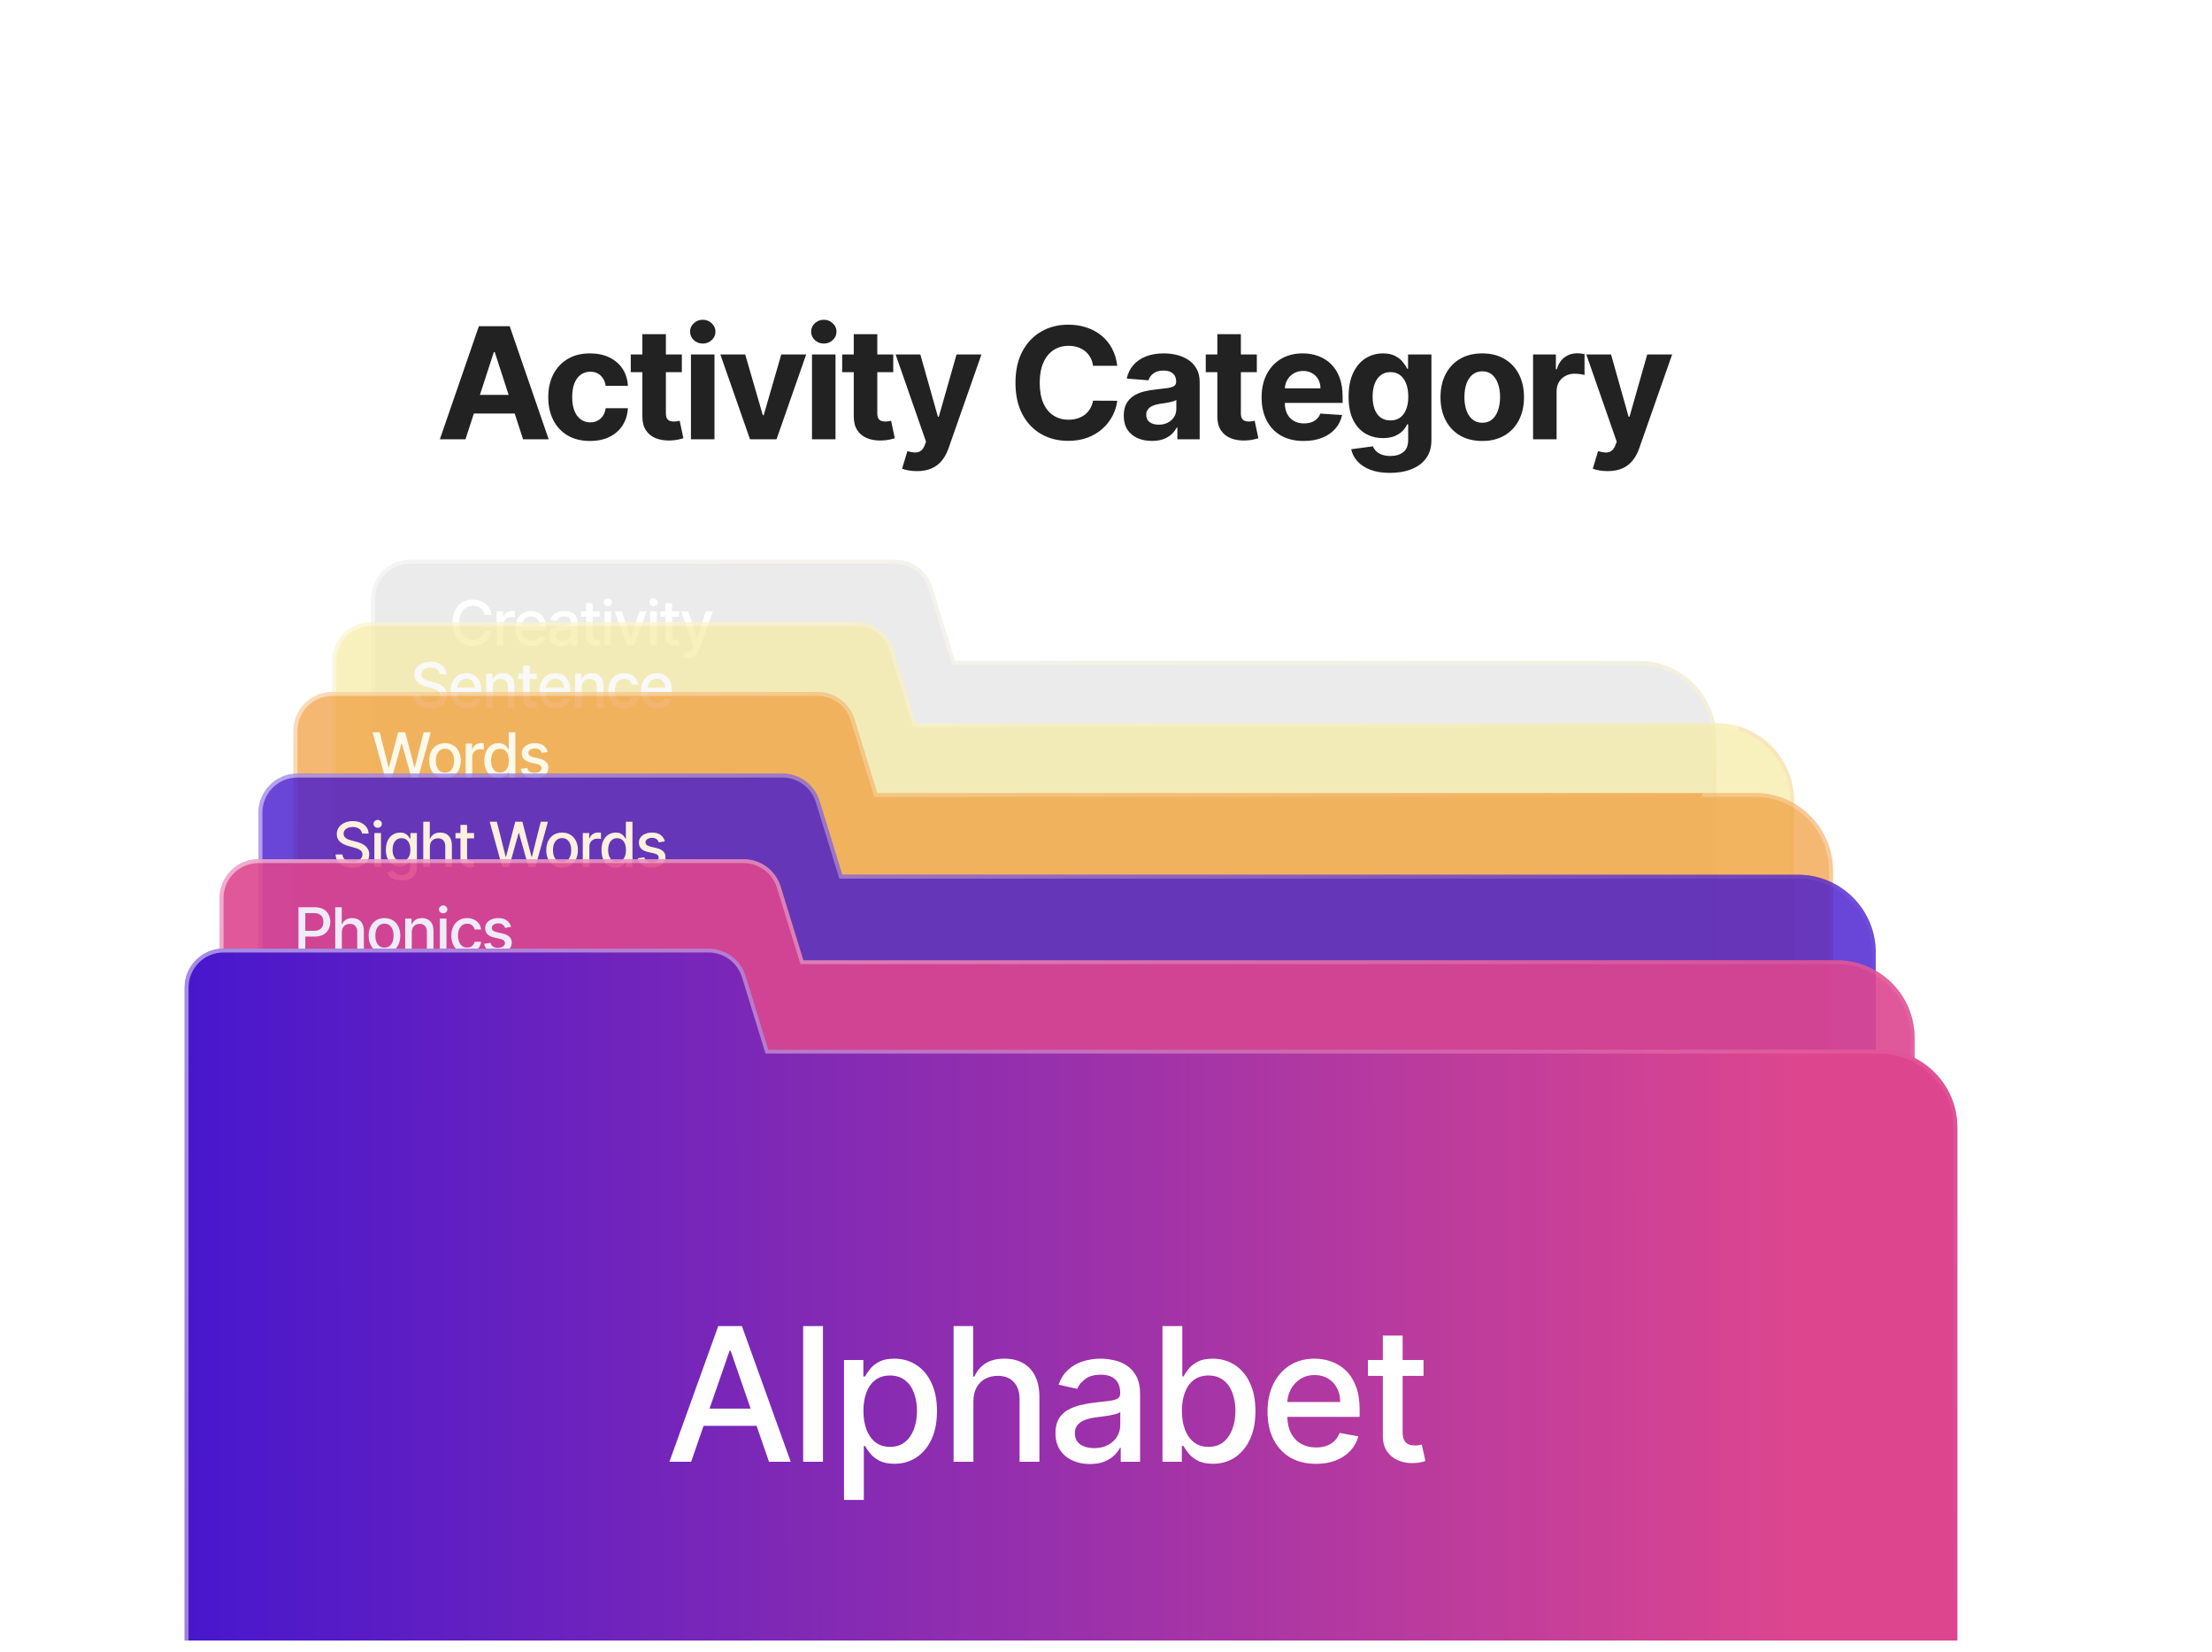 <svg width="569" height="425" viewBox="0 0 569 425" fill="none" xmlns="http://www.w3.org/2000/svg">
<path d="M119.733 113H113.142L123.185 83.909H131.111L141.139 113H134.549L127.262 90.557H127.034L119.733 113ZM119.321 101.565H134.889V106.366H119.321V101.565ZM151.77 113.426C149.535 113.426 147.612 112.953 146.003 112.006C144.402 111.049 143.171 109.723 142.309 108.028C141.457 106.333 141.031 104.383 141.031 102.176C141.031 99.941 141.462 97.981 142.324 96.296C143.195 94.6 144.431 93.279 146.031 92.332C147.631 91.376 149.535 90.898 151.741 90.898C153.645 90.898 155.311 91.243 156.741 91.935C158.171 92.626 159.303 93.597 160.136 94.847C160.969 96.097 161.429 97.564 161.514 99.25H155.804C155.643 98.161 155.217 97.285 154.525 96.622C153.843 95.95 152.949 95.614 151.841 95.614C150.903 95.614 150.084 95.869 149.383 96.381C148.692 96.883 148.152 97.617 147.764 98.582C147.376 99.548 147.182 100.718 147.182 102.091C147.182 103.483 147.371 104.667 147.75 105.642C148.138 106.617 148.682 107.361 149.383 107.872C150.084 108.384 150.903 108.639 151.841 108.639C152.532 108.639 153.152 108.497 153.701 108.213C154.26 107.929 154.719 107.517 155.079 106.977C155.449 106.428 155.69 105.77 155.804 105.003H161.514C161.419 106.67 160.965 108.137 160.15 109.406C159.345 110.666 158.233 111.651 156.812 112.361C155.392 113.071 153.711 113.426 151.77 113.426ZM175.393 91.182V95.727H162.254V91.182H175.393ZM165.237 85.954H171.288V106.295C171.288 106.854 171.373 107.29 171.544 107.602C171.714 107.905 171.951 108.118 172.254 108.241C172.567 108.365 172.926 108.426 173.334 108.426C173.618 108.426 173.902 108.402 174.186 108.355C174.47 108.298 174.688 108.256 174.839 108.227L175.791 112.73C175.488 112.825 175.062 112.934 174.513 113.057C173.963 113.189 173.296 113.27 172.51 113.298C171.051 113.355 169.773 113.161 168.675 112.716C167.586 112.271 166.738 111.58 166.132 110.642C165.526 109.705 165.228 108.521 165.237 107.091V85.954ZM177.735 113V91.182H183.786V113H177.735ZM180.775 88.369C179.875 88.369 179.103 88.071 178.46 87.474C177.825 86.868 177.508 86.144 177.508 85.301C177.508 84.468 177.825 83.753 178.46 83.156C179.103 82.55 179.875 82.247 180.775 82.247C181.674 82.247 182.442 82.55 183.076 83.156C183.72 83.753 184.042 84.468 184.042 85.301C184.042 86.144 183.72 86.868 183.076 87.474C182.442 88.071 181.674 88.369 180.775 88.369ZM207.374 91.182L199.747 113H192.928L185.301 91.182H191.693L196.224 106.793H196.451L200.968 91.182H207.374ZM208.871 113V91.182H214.922V113H208.871ZM211.911 88.369C211.011 88.369 210.239 88.071 209.595 87.474C208.961 86.868 208.644 86.144 208.644 85.301C208.644 84.468 208.961 83.753 209.595 83.156C210.239 82.55 211.011 82.247 211.911 82.247C212.81 82.247 213.577 82.55 214.212 83.156C214.856 83.753 215.178 84.468 215.178 85.301C215.178 86.144 214.856 86.868 214.212 87.474C213.577 88.071 212.81 88.369 211.911 88.369ZM229.775 91.182V95.727H216.635V91.182H229.775ZM219.618 85.954H225.669V106.295C225.669 106.854 225.755 107.29 225.925 107.602C226.096 107.905 226.332 108.118 226.635 108.241C226.948 108.365 227.308 108.426 227.715 108.426C227.999 108.426 228.283 108.402 228.567 108.355C228.851 108.298 229.069 108.256 229.221 108.227L230.172 112.73C229.869 112.825 229.443 112.934 228.894 113.057C228.345 113.189 227.677 113.27 226.891 113.298C225.433 113.355 224.154 113.161 223.056 112.716C221.967 112.271 221.119 111.58 220.513 110.642C219.907 109.705 219.609 108.521 219.618 107.091V85.954ZM235.852 121.182C235.085 121.182 234.365 121.12 233.693 120.997C233.03 120.884 232.481 120.737 232.045 120.557L233.409 116.04C234.119 116.258 234.758 116.376 235.327 116.395C235.904 116.414 236.401 116.281 236.818 115.997C237.244 115.713 237.59 115.23 237.855 114.548L238.21 113.625L230.383 91.182H236.747L241.264 107.205H241.491L246.051 91.182H252.457L243.977 115.358C243.57 116.532 243.016 117.555 242.315 118.426C241.624 119.307 240.748 119.984 239.687 120.457C238.627 120.94 237.348 121.182 235.852 121.182ZM287.393 94.094H281.171C281.058 93.289 280.826 92.574 280.475 91.949C280.125 91.314 279.675 90.775 279.126 90.329C278.577 89.885 277.942 89.544 277.222 89.307C276.512 89.07 275.74 88.952 274.907 88.952C273.401 88.952 272.09 89.326 270.972 90.074C269.855 90.812 268.989 91.892 268.373 93.312C267.757 94.724 267.45 96.438 267.45 98.454C267.45 100.528 267.757 102.271 268.373 103.682C268.998 105.093 269.869 106.158 270.987 106.878C272.104 107.598 273.397 107.957 274.864 107.957C275.688 107.957 276.451 107.848 277.151 107.631C277.862 107.413 278.491 107.096 279.041 106.679C279.59 106.253 280.044 105.737 280.404 105.131C280.774 104.525 281.029 103.833 281.171 103.057L287.393 103.085C287.232 104.42 286.829 105.708 286.186 106.949C285.551 108.18 284.694 109.283 283.614 110.259C282.544 111.224 281.266 111.991 279.779 112.56C278.302 113.118 276.631 113.398 274.765 113.398C272.17 113.398 269.85 112.811 267.805 111.636C265.769 110.462 264.159 108.762 262.975 106.537C261.801 104.312 261.214 101.617 261.214 98.454C261.214 95.282 261.811 92.583 263.004 90.358C264.197 88.133 265.816 86.438 267.862 85.273C269.907 84.099 272.208 83.511 274.765 83.511C276.451 83.511 278.013 83.748 279.453 84.222C280.901 84.695 282.185 85.386 283.302 86.296C284.419 87.195 285.329 88.298 286.029 89.605C286.739 90.912 287.194 92.408 287.393 94.094ZM296.311 113.412C294.919 113.412 293.679 113.17 292.59 112.688C291.501 112.195 290.639 111.471 290.005 110.514C289.38 109.548 289.067 108.346 289.067 106.906C289.067 105.694 289.29 104.676 289.735 103.852C290.18 103.028 290.786 102.366 291.553 101.864C292.32 101.362 293.191 100.983 294.166 100.727C295.151 100.472 296.184 100.292 297.263 100.188C298.532 100.055 299.555 99.932 300.331 99.818C301.108 99.695 301.671 99.515 302.022 99.278C302.372 99.042 302.547 98.691 302.547 98.227V98.142C302.547 97.242 302.263 96.546 301.695 96.054C301.136 95.562 300.341 95.315 299.309 95.315C298.22 95.315 297.353 95.557 296.709 96.04C296.065 96.513 295.639 97.11 295.431 97.829L289.834 97.375C290.118 96.049 290.677 94.903 291.51 93.938C292.344 92.962 293.418 92.214 294.735 91.693C296.06 91.163 297.595 90.898 299.337 90.898C300.549 90.898 301.709 91.04 302.817 91.324C303.934 91.608 304.924 92.048 305.786 92.645C306.657 93.242 307.344 94.008 307.845 94.946C308.347 95.874 308.598 96.987 308.598 98.284V113H302.86V109.974H302.689C302.339 110.656 301.87 111.258 301.283 111.778C300.696 112.29 299.99 112.692 299.166 112.986C298.343 113.27 297.391 113.412 296.311 113.412ZM298.044 109.236C298.934 109.236 299.72 109.061 300.402 108.71C301.084 108.35 301.619 107.867 302.007 107.261C302.396 106.655 302.59 105.969 302.59 105.202V102.886C302.4 103.009 302.14 103.123 301.809 103.227C301.487 103.322 301.122 103.412 300.715 103.497C300.308 103.573 299.9 103.644 299.493 103.71C299.086 103.767 298.717 103.819 298.385 103.866C297.675 103.971 297.055 104.136 296.524 104.364C295.994 104.591 295.582 104.899 295.289 105.287C294.995 105.666 294.848 106.139 294.848 106.707C294.848 107.531 295.147 108.161 295.743 108.597C296.349 109.023 297.116 109.236 298.044 109.236ZM323.298 91.182V95.727H310.159V91.182H323.298ZM313.142 85.954H319.193V106.295C319.193 106.854 319.278 107.29 319.449 107.602C319.619 107.905 319.856 108.118 320.159 108.241C320.471 108.365 320.831 108.426 321.238 108.426C321.522 108.426 321.807 108.402 322.091 108.355C322.375 108.298 322.593 108.256 322.744 108.227L323.696 112.73C323.393 112.825 322.967 112.934 322.417 113.057C321.868 113.189 321.2 113.27 320.414 113.298C318.956 113.355 317.678 113.161 316.579 112.716C315.49 112.271 314.643 111.58 314.037 110.642C313.431 109.705 313.132 108.521 313.142 107.091V85.954ZM335.349 113.426C333.104 113.426 331.172 112.972 329.553 112.062C327.943 111.144 326.703 109.847 325.832 108.17C324.96 106.485 324.525 104.491 324.525 102.19C324.525 99.946 324.96 97.976 325.832 96.281C326.703 94.586 327.929 93.265 329.511 92.318C331.101 91.371 332.967 90.898 335.107 90.898C336.547 90.898 337.886 91.13 339.127 91.594C340.377 92.048 341.466 92.735 342.394 93.653C343.332 94.572 344.061 95.727 344.582 97.119C345.102 98.502 345.363 100.121 345.363 101.977V103.639H326.939V99.889H339.667C339.667 99.018 339.477 98.246 339.099 97.574C338.72 96.901 338.194 96.376 337.522 95.997C336.859 95.609 336.087 95.415 335.207 95.415C334.288 95.415 333.474 95.628 332.763 96.054C332.063 96.471 331.513 97.034 331.116 97.744C330.718 98.445 330.514 99.226 330.505 100.088V103.653C330.505 104.733 330.704 105.666 331.101 106.452C331.509 107.238 332.082 107.844 332.82 108.27C333.559 108.696 334.435 108.909 335.448 108.909C336.12 108.909 336.736 108.814 337.295 108.625C337.853 108.436 338.332 108.152 338.729 107.773C339.127 107.394 339.43 106.93 339.638 106.381L345.235 106.75C344.951 108.095 344.368 109.269 343.488 110.273C342.617 111.267 341.49 112.044 340.107 112.602C338.734 113.152 337.148 113.426 335.349 113.426ZM357.541 121.636C355.581 121.636 353.9 121.366 352.499 120.827C351.107 120.296 349.999 119.572 349.175 118.653C348.351 117.735 347.816 116.703 347.57 115.557L353.166 114.804C353.337 115.24 353.607 115.647 353.976 116.026C354.345 116.404 354.833 116.707 355.439 116.935C356.054 117.171 356.803 117.29 357.683 117.29C359 117.29 360.084 116.968 360.936 116.324C361.798 115.689 362.229 114.624 362.229 113.128V109.136H361.973C361.708 109.742 361.31 110.315 360.78 110.855C360.25 111.395 359.568 111.835 358.734 112.176C357.901 112.517 356.907 112.688 355.751 112.688C354.113 112.688 352.622 112.309 351.277 111.551C349.942 110.784 348.876 109.615 348.081 108.043C347.295 106.461 346.902 104.463 346.902 102.048C346.902 99.577 347.304 97.512 348.109 95.855C348.914 94.198 349.984 92.957 351.32 92.133C352.664 91.31 354.137 90.898 355.737 90.898C356.959 90.898 357.982 91.106 358.805 91.523C359.629 91.93 360.292 92.441 360.794 93.057C361.305 93.663 361.698 94.26 361.973 94.847H362.2V91.182H368.209V113.213C368.209 115.069 367.754 116.622 366.845 117.872C365.936 119.122 364.677 120.06 363.067 120.685C361.466 121.319 359.625 121.636 357.541 121.636ZM357.669 108.142C358.644 108.142 359.468 107.901 360.141 107.418C360.822 106.925 361.343 106.224 361.703 105.315C362.072 104.397 362.257 103.298 362.257 102.02C362.257 100.741 362.077 99.633 361.717 98.696C361.357 97.749 360.837 97.015 360.155 96.494C359.473 95.974 358.644 95.713 357.669 95.713C356.675 95.713 355.837 95.983 355.155 96.523C354.473 97.053 353.957 97.792 353.607 98.739C353.256 99.686 353.081 100.779 353.081 102.02C353.081 103.279 353.256 104.368 353.607 105.287C353.966 106.196 354.482 106.902 355.155 107.403C355.837 107.896 356.675 108.142 357.669 108.142ZM381.282 113.426C379.076 113.426 377.168 112.957 375.558 112.02C373.957 111.073 372.722 109.757 371.85 108.071C370.979 106.376 370.543 104.411 370.543 102.176C370.543 99.922 370.979 97.953 371.85 96.267C372.722 94.572 373.957 93.256 375.558 92.318C377.168 91.371 379.076 90.898 381.282 90.898C383.489 90.898 385.392 91.371 386.992 92.318C388.602 93.256 389.843 94.572 390.714 96.267C391.585 97.953 392.021 99.922 392.021 102.176C392.021 104.411 391.585 106.376 390.714 108.071C389.843 109.757 388.602 111.073 386.992 112.02C385.392 112.957 383.489 113.426 381.282 113.426ZM381.311 108.739C382.314 108.739 383.152 108.455 383.825 107.886C384.497 107.309 385.004 106.523 385.345 105.528C385.695 104.534 385.87 103.402 385.87 102.134C385.87 100.865 385.695 99.733 385.345 98.739C385.004 97.744 384.497 96.958 383.825 96.381C383.152 95.803 382.314 95.514 381.311 95.514C380.297 95.514 379.445 95.803 378.754 96.381C378.072 96.958 377.556 97.744 377.205 98.739C376.865 99.733 376.694 100.865 376.694 102.134C376.694 103.402 376.865 104.534 377.205 105.528C377.556 106.523 378.072 107.309 378.754 107.886C379.445 108.455 380.297 108.739 381.311 108.739ZM394.355 113V91.182H400.222V94.989H400.449C400.847 93.635 401.514 92.612 402.452 91.921C403.389 91.22 404.469 90.869 405.691 90.869C405.994 90.869 406.32 90.888 406.671 90.926C407.021 90.964 407.329 91.016 407.594 91.082V96.452C407.31 96.367 406.917 96.291 406.415 96.224C405.913 96.158 405.454 96.125 405.037 96.125C404.147 96.125 403.352 96.319 402.651 96.707C401.96 97.086 401.41 97.617 401.003 98.298C400.605 98.98 400.407 99.766 400.407 100.656V113H394.355ZM413.522 121.182C412.755 121.182 412.036 121.12 411.363 120.997C410.7 120.884 410.151 120.737 409.716 120.557L411.079 116.04C411.79 116.258 412.429 116.376 412.997 116.395C413.575 116.414 414.072 116.281 414.488 115.997C414.915 115.713 415.26 115.23 415.525 114.548L415.88 113.625L408.054 91.182H414.417L418.934 107.205H419.162L423.721 91.182H430.128L421.647 115.358C421.24 116.532 420.686 117.555 419.986 118.426C419.294 119.307 418.418 119.984 417.358 120.457C416.297 120.94 415.019 121.182 413.522 121.182Z" fill="#222222"/>
<g opacity="0.7" clip-path="url(#clip0_337_6105)">
<path d="M105.5 144C99.977 144 95.5 148.477 95.5 154V384C95.5 395.046 104.454 404 115.5 404H421.5C432.546 404 441.5 395.046 441.5 384V190C441.5 178.954 432.546 170 421.5 170H245.652L239.818 151.057C238.526 146.862 234.65 144 230.261 144H105.5Z" fill="#E3E3E3"/>
<path d="M245.174 170.147L245.283 170.5H245.652H421.5C432.27 170.5 441 179.23 441 190V384C441 394.77 432.27 403.5 421.5 403.5H115.5C104.73 403.5 96 394.77 96 384V154C96 148.753 100.253 144.5 105.5 144.5H230.261C234.431 144.5 238.113 147.219 239.34 151.204L245.174 170.147Z" stroke="url(#paint0_linear_337_6105)" stroke-opacity="0.5"/>
<path d="M126.443 158.148H124.67C124.602 157.769 124.475 157.436 124.29 157.148C124.104 156.86 123.877 156.616 123.608 156.415C123.339 156.214 123.038 156.062 122.705 155.96C122.375 155.858 122.025 155.807 121.653 155.807C120.983 155.807 120.383 155.975 119.852 156.312C119.326 156.65 118.909 157.144 118.602 157.795C118.299 158.447 118.148 159.242 118.148 160.182C118.148 161.129 118.299 161.928 118.602 162.58C118.909 163.231 119.328 163.723 119.858 164.057C120.388 164.39 120.985 164.557 121.648 164.557C122.015 164.557 122.364 164.508 122.693 164.409C123.027 164.307 123.328 164.157 123.597 163.96C123.866 163.763 124.093 163.523 124.278 163.239C124.468 162.951 124.598 162.621 124.67 162.25L126.443 162.256C126.348 162.828 126.165 163.354 125.892 163.835C125.623 164.312 125.277 164.725 124.852 165.074C124.432 165.419 123.951 165.686 123.409 165.875C122.867 166.064 122.277 166.159 121.636 166.159C120.629 166.159 119.731 165.92 118.943 165.443C118.155 164.962 117.534 164.275 117.08 163.381C116.629 162.487 116.403 161.42 116.403 160.182C116.403 158.939 116.631 157.873 117.085 156.983C117.54 156.089 118.161 155.403 118.949 154.926C119.737 154.445 120.633 154.205 121.636 154.205C122.254 154.205 122.83 154.294 123.364 154.472C123.902 154.646 124.384 154.903 124.812 155.244C125.241 155.581 125.595 155.994 125.875 156.483C126.155 156.968 126.345 157.523 126.443 158.148ZM127.768 166V157.273H129.41V158.659H129.501C129.66 158.189 129.94 157.82 130.342 157.551C130.747 157.278 131.205 157.142 131.717 157.142C131.823 157.142 131.948 157.146 132.092 157.153C132.239 157.161 132.355 157.17 132.438 157.182V158.807C132.37 158.788 132.249 158.767 132.074 158.744C131.9 158.718 131.726 158.705 131.552 158.705C131.15 158.705 130.792 158.79 130.478 158.96C130.167 159.127 129.921 159.36 129.739 159.659C129.557 159.955 129.467 160.292 129.467 160.67V166H127.768ZM136.717 166.176C135.857 166.176 135.117 165.992 134.496 165.625C133.878 165.254 133.401 164.733 133.064 164.062C132.73 163.388 132.564 162.598 132.564 161.693C132.564 160.799 132.73 160.011 133.064 159.33C133.401 158.648 133.871 158.116 134.473 157.733C135.079 157.35 135.787 157.159 136.598 157.159C137.09 157.159 137.568 157.241 138.03 157.403C138.492 157.566 138.907 157.822 139.274 158.17C139.641 158.519 139.931 158.972 140.143 159.528C140.355 160.081 140.461 160.754 140.461 161.545V162.148H133.524V160.875H138.797C138.797 160.428 138.706 160.032 138.524 159.688C138.342 159.339 138.086 159.064 137.757 158.864C137.431 158.663 137.049 158.562 136.609 158.562C136.132 158.562 135.715 158.68 135.359 158.915C135.007 159.146 134.734 159.449 134.541 159.824C134.352 160.195 134.257 160.598 134.257 161.034V162.028C134.257 162.612 134.359 163.108 134.564 163.517C134.772 163.926 135.062 164.239 135.433 164.455C135.804 164.667 136.238 164.773 136.734 164.773C137.056 164.773 137.35 164.727 137.615 164.636C137.88 164.542 138.109 164.402 138.302 164.216C138.496 164.03 138.643 163.801 138.746 163.528L140.354 163.818C140.225 164.292 139.994 164.706 139.66 165.062C139.331 165.415 138.916 165.689 138.416 165.886C137.92 166.08 137.354 166.176 136.717 166.176ZM144.246 166.193C143.693 166.193 143.193 166.091 142.746 165.886C142.299 165.678 141.945 165.377 141.684 164.983C141.426 164.589 141.297 164.106 141.297 163.534C141.297 163.042 141.392 162.636 141.581 162.318C141.771 162 142.026 161.748 142.348 161.562C142.67 161.377 143.03 161.237 143.428 161.142C143.826 161.047 144.231 160.975 144.644 160.926C145.167 160.866 145.591 160.816 145.917 160.778C146.242 160.737 146.479 160.67 146.627 160.58C146.775 160.489 146.848 160.341 146.848 160.136V160.097C146.848 159.6 146.708 159.216 146.428 158.943C146.151 158.67 145.739 158.534 145.189 158.534C144.617 158.534 144.167 158.661 143.837 158.915C143.511 159.165 143.286 159.443 143.161 159.75L141.564 159.386C141.754 158.856 142.03 158.428 142.394 158.102C142.761 157.773 143.184 157.534 143.661 157.386C144.138 157.235 144.64 157.159 145.167 157.159C145.515 157.159 145.884 157.201 146.275 157.284C146.669 157.364 147.036 157.511 147.377 157.727C147.722 157.943 148.004 158.252 148.223 158.653C148.443 159.051 148.553 159.568 148.553 160.205V166H146.894V164.807H146.826C146.716 165.027 146.551 165.242 146.331 165.455C146.112 165.667 145.83 165.843 145.485 165.983C145.14 166.123 144.727 166.193 144.246 166.193ZM144.616 164.83C145.085 164.83 145.487 164.737 145.82 164.551C146.157 164.366 146.413 164.123 146.587 163.824C146.765 163.521 146.854 163.197 146.854 162.852V161.727C146.794 161.788 146.676 161.845 146.502 161.898C146.331 161.947 146.136 161.991 145.917 162.028C145.697 162.062 145.483 162.095 145.275 162.125C145.066 162.152 144.892 162.174 144.752 162.193C144.422 162.235 144.121 162.305 143.848 162.403C143.58 162.502 143.364 162.644 143.201 162.83C143.042 163.011 142.962 163.254 142.962 163.557C142.962 163.977 143.117 164.295 143.428 164.511C143.739 164.723 144.134 164.83 144.616 164.83ZM154.25 157.273V158.636H149.483V157.273H154.25ZM150.761 155.182H152.46V163.438C152.46 163.767 152.509 164.015 152.608 164.182C152.706 164.345 152.833 164.456 152.988 164.517C153.147 164.574 153.32 164.602 153.505 164.602C153.642 164.602 153.761 164.593 153.863 164.574C153.966 164.555 154.045 164.54 154.102 164.528L154.409 165.932C154.31 165.97 154.17 166.008 153.988 166.045C153.806 166.087 153.579 166.11 153.306 166.114C152.86 166.121 152.443 166.042 152.056 165.875C151.67 165.708 151.358 165.451 151.119 165.102C150.88 164.754 150.761 164.316 150.761 163.79V155.182ZM155.489 166V157.273H157.188V166H155.489ZM156.347 155.926C156.051 155.926 155.798 155.828 155.586 155.631C155.377 155.43 155.273 155.191 155.273 154.915C155.273 154.634 155.377 154.396 155.586 154.199C155.798 153.998 156.051 153.898 156.347 153.898C156.642 153.898 156.894 153.998 157.103 154.199C157.315 154.396 157.421 154.634 157.421 154.915C157.421 155.191 157.315 155.43 157.103 155.631C156.894 155.828 156.642 155.926 156.347 155.926ZM166.299 157.273L163.134 166H161.316L158.146 157.273H159.97L162.18 163.989H162.271L164.475 157.273H166.299ZM167.256 166V157.273H168.955V166H167.256ZM168.114 155.926C167.818 155.926 167.565 155.828 167.352 155.631C167.144 155.43 167.04 155.191 167.04 154.915C167.04 154.634 167.144 154.396 167.352 154.199C167.565 153.998 167.818 153.898 168.114 153.898C168.409 153.898 168.661 153.998 168.869 154.199C169.082 154.396 169.188 154.634 169.188 154.915C169.188 155.191 169.082 155.43 168.869 155.631C168.661 155.828 168.409 155.926 168.114 155.926ZM174.674 157.273V158.636H169.907V157.273H174.674ZM171.185 155.182H172.884V163.438C172.884 163.767 172.934 164.015 173.032 164.182C173.13 164.345 173.257 164.456 173.413 164.517C173.572 164.574 173.744 164.602 173.93 164.602C174.066 164.602 174.185 164.593 174.288 164.574C174.39 164.555 174.469 164.54 174.526 164.528L174.833 165.932C174.735 165.97 174.594 166.008 174.413 166.045C174.231 166.087 174.004 166.11 173.731 166.114C173.284 166.121 172.867 166.042 172.481 165.875C172.094 165.708 171.782 165.451 171.543 165.102C171.305 164.754 171.185 164.316 171.185 163.79V155.182ZM176.987 169.273C176.733 169.273 176.502 169.252 176.294 169.21C176.086 169.172 175.93 169.131 175.828 169.085L176.237 167.693C176.548 167.777 176.824 167.813 177.067 167.801C177.309 167.79 177.523 167.699 177.709 167.528C177.898 167.358 178.065 167.08 178.209 166.693L178.419 166.114L175.226 157.273H177.044L179.254 164.045H179.345L181.555 157.273H183.379L179.783 167.165C179.616 167.619 179.404 168.004 179.146 168.318C178.889 168.636 178.582 168.875 178.226 169.034C177.87 169.193 177.457 169.273 176.987 169.273Z" fill="white"/>
</g>
<g opacity="0.7" clip-path="url(#clip1_337_6105)">
<path d="M95.5 160C89.977 160 85.5 164.477 85.5 170V400C85.5 411.046 94.454 420 105.5 420H441.5C452.546 420 461.5 411.046 461.5 400V206C461.5 194.954 452.546 186 441.5 186H235.652L229.818 167.057C228.526 162.862 224.65 160 220.261 160H95.5Z" fill="#F7EBA1"/>
<path d="M235.174 186.147L235.283 186.5H235.652H441.5C452.27 186.5 461 195.23 461 206V400C461 410.77 452.27 419.5 441.5 419.5H105.5C94.731 419.5 86 410.77 86 400V170C86 164.753 90.253 160.5 95.5 160.5H220.261C224.431 160.5 228.113 163.219 229.34 167.204L235.174 186.147Z" stroke="url(#paint1_linear_337_6105)" stroke-opacity="0.5"/>
<path d="M113.125 173.42C113.064 172.883 112.814 172.466 112.375 172.17C111.936 171.871 111.383 171.722 110.716 171.722C110.239 171.722 109.826 171.797 109.477 171.949C109.129 172.097 108.858 172.301 108.665 172.562C108.475 172.82 108.381 173.114 108.381 173.443C108.381 173.72 108.445 173.958 108.574 174.159C108.706 174.36 108.879 174.528 109.091 174.665C109.307 174.797 109.538 174.909 109.784 175C110.03 175.087 110.267 175.159 110.494 175.216L111.631 175.511C112.002 175.602 112.383 175.725 112.773 175.881C113.163 176.036 113.525 176.241 113.858 176.494C114.191 176.748 114.46 177.062 114.665 177.438C114.873 177.812 114.977 178.261 114.977 178.784C114.977 179.443 114.807 180.028 114.466 180.54C114.129 181.051 113.638 181.455 112.994 181.75C112.354 182.045 111.58 182.193 110.67 182.193C109.799 182.193 109.045 182.055 108.409 181.778C107.773 181.502 107.275 181.11 106.915 180.602C106.555 180.091 106.356 179.485 106.318 178.784H108.08C108.114 179.205 108.25 179.555 108.489 179.835C108.731 180.112 109.04 180.318 109.415 180.455C109.794 180.587 110.208 180.653 110.659 180.653C111.155 180.653 111.597 180.576 111.983 180.42C112.373 180.261 112.68 180.042 112.903 179.761C113.127 179.477 113.239 179.146 113.239 178.767C113.239 178.422 113.14 178.14 112.943 177.92C112.75 177.701 112.487 177.519 112.153 177.375C111.824 177.231 111.451 177.104 111.034 176.994L109.659 176.619C108.727 176.366 107.989 175.992 107.443 175.5C106.902 175.008 106.631 174.356 106.631 173.545C106.631 172.875 106.813 172.29 107.176 171.79C107.54 171.29 108.032 170.902 108.653 170.625C109.275 170.345 109.975 170.205 110.756 170.205C111.544 170.205 112.239 170.343 112.841 170.619C113.447 170.896 113.924 171.277 114.273 171.761C114.621 172.242 114.803 172.795 114.818 173.42H113.125ZM120.06 182.176C119.2 182.176 118.46 181.992 117.839 181.625C117.221 181.254 116.744 180.733 116.407 180.062C116.074 179.388 115.907 178.598 115.907 177.693C115.907 176.799 116.074 176.011 116.407 175.33C116.744 174.648 117.214 174.116 117.816 173.733C118.422 173.35 119.13 173.159 119.941 173.159C120.433 173.159 120.911 173.241 121.373 173.403C121.835 173.566 122.25 173.822 122.617 174.17C122.985 174.519 123.274 174.972 123.486 175.528C123.699 176.081 123.805 176.754 123.805 177.545V178.148H116.867V176.875H122.14C122.14 176.428 122.049 176.032 121.867 175.688C121.685 175.339 121.43 175.064 121.1 174.864C120.774 174.663 120.392 174.562 119.952 174.562C119.475 174.562 119.058 174.68 118.702 174.915C118.35 175.146 118.077 175.449 117.884 175.824C117.695 176.195 117.6 176.598 117.6 177.034V178.028C117.6 178.612 117.702 179.108 117.907 179.517C118.115 179.926 118.405 180.239 118.776 180.455C119.147 180.667 119.581 180.773 120.077 180.773C120.399 180.773 120.693 180.727 120.958 180.636C121.223 180.542 121.452 180.402 121.646 180.216C121.839 180.03 121.986 179.801 122.089 179.528L123.697 179.818C123.568 180.292 123.337 180.706 123.003 181.062C122.674 181.415 122.259 181.689 121.759 181.886C121.263 182.08 120.697 182.176 120.06 182.176ZM126.748 176.818V182H125.05V173.273H126.68V174.693H126.788C126.989 174.231 127.303 173.86 127.731 173.58C128.163 173.299 128.707 173.159 129.362 173.159C129.957 173.159 130.478 173.284 130.925 173.534C131.372 173.78 131.718 174.148 131.964 174.636C132.211 175.125 132.334 175.729 132.334 176.449V182H130.635V176.653C130.635 176.021 130.47 175.527 130.14 175.17C129.811 174.811 129.358 174.631 128.782 174.631C128.389 174.631 128.038 174.716 127.731 174.886C127.428 175.057 127.188 175.307 127.01 175.636C126.836 175.962 126.748 176.356 126.748 176.818ZM138.046 173.273V174.636H133.279V173.273H138.046ZM134.557 171.182H136.256V179.438C136.256 179.767 136.305 180.015 136.404 180.182C136.502 180.345 136.629 180.456 136.785 180.517C136.944 180.574 137.116 180.602 137.302 180.602C137.438 180.602 137.557 180.593 137.66 180.574C137.762 180.555 137.841 180.54 137.898 180.528L138.205 181.932C138.107 181.97 137.966 182.008 137.785 182.045C137.603 182.087 137.375 182.11 137.103 182.114C136.656 182.121 136.239 182.042 135.853 181.875C135.466 181.708 135.154 181.451 134.915 181.102C134.677 180.754 134.557 180.316 134.557 179.79V171.182ZM142.953 182.176C142.093 182.176 141.352 181.992 140.731 181.625C140.114 181.254 139.636 180.733 139.299 180.062C138.966 179.388 138.799 178.598 138.799 177.693C138.799 176.799 138.966 176.011 139.299 175.33C139.636 174.648 140.106 174.116 140.708 173.733C141.315 173.35 142.023 173.159 142.833 173.159C143.326 173.159 143.803 173.241 144.265 173.403C144.727 173.566 145.142 173.822 145.51 174.17C145.877 174.519 146.167 174.972 146.379 175.528C146.591 176.081 146.697 176.754 146.697 177.545V178.148H139.76V176.875H145.032C145.032 176.428 144.941 176.032 144.76 175.688C144.578 175.339 144.322 175.064 143.993 174.864C143.667 174.663 143.284 174.562 142.845 174.562C142.368 174.562 141.951 174.68 141.595 174.915C141.243 175.146 140.97 175.449 140.777 175.824C140.587 176.195 140.493 176.598 140.493 177.034V178.028C140.493 178.612 140.595 179.108 140.799 179.517C141.008 179.926 141.297 180.239 141.669 180.455C142.04 180.667 142.474 180.773 142.97 180.773C143.292 180.773 143.585 180.727 143.851 180.636C144.116 180.542 144.345 180.402 144.538 180.216C144.731 180.03 144.879 179.801 144.981 179.528L146.589 179.818C146.46 180.292 146.229 180.706 145.896 181.062C145.566 181.415 145.152 181.689 144.652 181.886C144.155 182.08 143.589 182.176 142.953 182.176ZM149.641 176.818V182H147.942V173.273H149.573V174.693H149.681C149.881 174.231 150.196 173.86 150.624 173.58C151.056 173.299 151.599 173.159 152.255 173.159C152.849 173.159 153.37 173.284 153.817 173.534C154.264 173.78 154.611 174.148 154.857 174.636C155.103 175.125 155.226 175.729 155.226 176.449V182H153.527V176.653C153.527 176.021 153.362 175.527 153.033 175.17C152.703 174.811 152.251 174.631 151.675 174.631C151.281 174.631 150.931 174.716 150.624 174.886C150.321 175.057 150.08 175.307 149.902 175.636C149.728 175.962 149.641 176.356 149.641 176.818ZM160.541 182.176C159.696 182.176 158.969 181.985 158.359 181.602C157.753 181.216 157.287 180.684 156.961 180.006C156.635 179.328 156.472 178.551 156.472 177.676C156.472 176.79 156.639 176.008 156.972 175.33C157.306 174.648 157.776 174.116 158.382 173.733C158.988 173.35 159.702 173.159 160.524 173.159C161.187 173.159 161.777 173.282 162.296 173.528C162.815 173.771 163.234 174.112 163.552 174.551C163.874 174.991 164.065 175.504 164.126 176.091H162.472C162.382 175.682 162.173 175.33 161.847 175.034C161.526 174.739 161.094 174.591 160.552 174.591C160.079 174.591 159.664 174.716 159.308 174.966C158.955 175.212 158.681 175.564 158.484 176.023C158.287 176.477 158.188 177.015 158.188 177.636C158.188 178.273 158.285 178.822 158.478 179.284C158.671 179.746 158.944 180.104 159.296 180.358C159.652 180.612 160.071 180.739 160.552 180.739C160.874 180.739 161.166 180.68 161.427 180.562C161.692 180.441 161.914 180.269 162.092 180.045C162.274 179.822 162.401 179.553 162.472 179.239H164.126C164.065 179.803 163.882 180.307 163.575 180.75C163.268 181.193 162.857 181.542 162.342 181.795C161.83 182.049 161.23 182.176 160.541 182.176ZM169.064 182.176C168.204 182.176 167.464 181.992 166.842 181.625C166.225 181.254 165.748 180.733 165.411 180.062C165.077 179.388 164.911 178.598 164.911 177.693C164.911 176.799 165.077 176.011 165.411 175.33C165.748 174.648 166.217 174.116 166.82 173.733C167.426 173.35 168.134 173.159 168.945 173.159C169.437 173.159 169.914 173.241 170.377 173.403C170.839 173.566 171.253 173.822 171.621 174.17C171.988 174.519 172.278 174.972 172.49 175.528C172.702 176.081 172.808 176.754 172.808 177.545V178.148H165.871V176.875H171.144C171.144 176.428 171.053 176.032 170.871 175.688C170.689 175.339 170.433 175.064 170.104 174.864C169.778 174.663 169.395 174.562 168.956 174.562C168.479 174.562 168.062 174.68 167.706 174.915C167.354 175.146 167.081 175.449 166.888 175.824C166.699 176.195 166.604 176.598 166.604 177.034V178.028C166.604 178.612 166.706 179.108 166.911 179.517C167.119 179.926 167.409 180.239 167.78 180.455C168.151 180.667 168.585 180.773 169.081 180.773C169.403 180.773 169.697 180.727 169.962 180.636C170.227 180.542 170.456 180.402 170.649 180.216C170.842 180.03 170.99 179.801 171.092 179.528L172.7 179.818C172.572 180.292 172.341 180.706 172.007 181.062C171.678 181.415 171.263 181.689 170.763 181.886C170.267 182.08 169.7 182.176 169.064 182.176Z" fill="white"/>
</g>
<g opacity="0.7" clip-path="url(#clip2_337_6105)">
<path d="M85.5 178C79.977 178 75.5 182.477 75.5 188V418C75.5 429.046 84.454 438 95.5 438H451.5C462.546 438 471.5 429.046 471.5 418V224C471.5 212.954 462.546 204 451.5 204H225.652L219.818 185.057C218.526 180.862 214.65 178 210.261 178H85.5Z" fill="#F19A38"/>
<path d="M225.174 204.147L225.283 204.5H225.652H451.5C462.27 204.5 471 213.23 471 224V418C471 428.77 462.27 437.5 451.5 437.5H95.5C84.731 437.5 76 428.77 76 418V188C76 182.753 80.253 178.5 85.5 178.5H210.261C214.431 178.5 218.113 181.219 219.34 185.204L225.174 204.147Z" stroke="url(#paint2_linear_337_6105)" stroke-opacity="0.5"/>
<path d="M99.057 200L95.829 188.364H97.676L99.943 197.375H100.051L102.409 188.364H104.239L106.597 197.381H106.705L108.966 188.364H110.818L107.585 200H105.818L103.369 191.284H103.278L100.83 200H99.057ZM114.459 200.176C113.641 200.176 112.927 199.989 112.317 199.614C111.708 199.239 111.234 198.714 110.897 198.04C110.56 197.366 110.391 196.578 110.391 195.676C110.391 194.771 110.56 193.979 110.897 193.301C111.234 192.623 111.708 192.097 112.317 191.722C112.927 191.347 113.641 191.159 114.459 191.159C115.278 191.159 115.992 191.347 116.601 191.722C117.211 192.097 117.685 192.623 118.022 193.301C118.359 193.979 118.528 194.771 118.528 195.676C118.528 196.578 118.359 197.366 118.022 198.04C117.685 198.714 117.211 199.239 116.601 199.614C115.992 199.989 115.278 200.176 114.459 200.176ZM114.465 198.75C114.995 198.75 115.435 198.61 115.783 198.33C116.132 198.049 116.389 197.676 116.556 197.21C116.726 196.744 116.812 196.231 116.812 195.67C116.812 195.114 116.726 194.602 116.556 194.136C116.389 193.667 116.132 193.29 115.783 193.006C115.435 192.722 114.995 192.58 114.465 192.58C113.931 192.58 113.488 192.722 113.136 193.006C112.787 193.29 112.528 193.667 112.357 194.136C112.19 194.602 112.107 195.114 112.107 195.67C112.107 196.231 112.19 196.744 112.357 197.21C112.528 197.676 112.787 198.049 113.136 198.33C113.488 198.61 113.931 198.75 114.465 198.75ZM119.784 200V191.273H121.426V192.659H121.517C121.676 192.189 121.956 191.82 122.358 191.551C122.763 191.278 123.221 191.142 123.733 191.142C123.839 191.142 123.964 191.146 124.108 191.153C124.256 191.161 124.371 191.17 124.454 191.182V192.807C124.386 192.788 124.265 192.767 124.091 192.744C123.916 192.718 123.742 192.705 123.568 192.705C123.166 192.705 122.809 192.79 122.494 192.96C122.184 193.127 121.937 193.36 121.756 193.659C121.574 193.955 121.483 194.292 121.483 194.67V200H119.784ZM128.239 200.17C127.535 200.17 126.906 199.991 126.353 199.631C125.803 199.267 125.372 198.75 125.057 198.08C124.747 197.405 124.591 196.597 124.591 195.653C124.591 194.71 124.749 193.903 125.063 193.233C125.381 192.562 125.817 192.049 126.37 191.693C126.923 191.337 127.55 191.159 128.25 191.159C128.792 191.159 129.228 191.25 129.557 191.432C129.891 191.61 130.148 191.818 130.33 192.057C130.516 192.295 130.66 192.506 130.762 192.688H130.864V188.364H132.563V200H130.904V198.642H130.762C130.66 198.828 130.512 199.04 130.319 199.278C130.129 199.517 129.868 199.725 129.535 199.903C129.201 200.081 128.769 200.17 128.239 200.17ZM128.614 198.722C129.103 198.722 129.516 198.593 129.853 198.335C130.194 198.074 130.451 197.712 130.625 197.25C130.803 196.788 130.892 196.25 130.892 195.636C130.892 195.03 130.805 194.5 130.631 194.045C130.457 193.591 130.201 193.237 129.864 192.983C129.527 192.729 129.11 192.602 128.614 192.602C128.103 192.602 127.677 192.735 127.336 193C126.995 193.265 126.737 193.627 126.563 194.085C126.393 194.544 126.307 195.061 126.307 195.636C126.307 196.22 126.394 196.744 126.569 197.21C126.743 197.676 127 198.045 127.341 198.318C127.686 198.587 128.11 198.722 128.614 198.722ZM140.887 193.403L139.348 193.676C139.283 193.479 139.181 193.292 139.041 193.114C138.904 192.936 138.719 192.79 138.484 192.676C138.249 192.562 137.956 192.506 137.603 192.506C137.122 192.506 136.721 192.614 136.399 192.83C136.077 193.042 135.916 193.316 135.916 193.653C135.916 193.945 136.024 194.18 136.24 194.358C136.456 194.536 136.804 194.682 137.285 194.795L138.672 195.114C139.475 195.299 140.073 195.585 140.467 195.972C140.861 196.358 141.058 196.86 141.058 197.477C141.058 198 140.906 198.466 140.603 198.875C140.304 199.28 139.886 199.598 139.348 199.83C138.814 200.061 138.194 200.176 137.49 200.176C136.512 200.176 135.715 199.968 135.098 199.551C134.48 199.131 134.101 198.534 133.961 197.761L135.603 197.511C135.706 197.939 135.916 198.263 136.234 198.483C136.552 198.699 136.967 198.807 137.478 198.807C138.035 198.807 138.48 198.691 138.814 198.46C139.147 198.225 139.314 197.939 139.314 197.602C139.314 197.33 139.211 197.1 139.007 196.915C138.806 196.729 138.497 196.589 138.081 196.494L136.603 196.17C135.789 195.985 135.187 195.689 134.797 195.284C134.41 194.879 134.217 194.366 134.217 193.744C134.217 193.229 134.361 192.778 134.649 192.392C134.937 192.006 135.334 191.705 135.842 191.489C136.35 191.269 136.931 191.159 137.586 191.159C138.529 191.159 139.272 191.364 139.814 191.773C140.355 192.178 140.713 192.722 140.887 193.403Z" fill="white"/>
</g>
<g opacity="0.8" clip-path="url(#clip3_337_6105)">
<g filter="url(#filter0_d_337_6105)">
<path d="M75.5 201C69.977 201 65.5 205.477 65.5 211V441C65.5 452.046 74.454 461 85.5 461H461.5C472.546 461 481.5 452.046 481.5 441V247C481.5 235.954 472.546 227 461.5 227H215.652L209.818 208.057C208.526 203.862 204.65 201 200.261 201H75.5Z" fill="#4416CE"/>
<path d="M215.174 227.147L215.283 227.5H215.652H461.5C472.27 227.5 481 236.23 481 247V441C481 451.77 472.27 460.5 461.5 460.5H85.5C74.731 460.5 66 451.77 66 441V211C66 205.753 70.253 201.5 75.5 201.5H200.261C204.431 201.5 208.113 204.219 209.34 208.204L215.174 227.147Z" stroke="url(#paint3_linear_337_6105)" stroke-opacity="0.5"/>
</g>
<path d="M93.125 214.42C93.064 213.883 92.814 213.466 92.375 213.17C91.936 212.871 91.383 212.722 90.716 212.722C90.239 212.722 89.826 212.797 89.477 212.949C89.129 213.097 88.858 213.301 88.665 213.562C88.475 213.82 88.381 214.114 88.381 214.443C88.381 214.72 88.445 214.958 88.574 215.159C88.706 215.36 88.879 215.528 89.091 215.665C89.307 215.797 89.538 215.909 89.784 216C90.03 216.087 90.267 216.159 90.494 216.216L91.631 216.511C92.002 216.602 92.383 216.725 92.773 216.881C93.163 217.036 93.525 217.241 93.858 217.494C94.191 217.748 94.46 218.062 94.665 218.438C94.873 218.812 94.977 219.261 94.977 219.784C94.977 220.443 94.807 221.028 94.466 221.54C94.129 222.051 93.638 222.455 92.994 222.75C92.354 223.045 91.579 223.193 90.671 223.193C89.799 223.193 89.046 223.055 88.409 222.778C87.773 222.502 87.275 222.11 86.915 221.602C86.555 221.091 86.356 220.485 86.318 219.784H88.079C88.114 220.205 88.25 220.555 88.489 220.835C88.731 221.112 89.04 221.318 89.415 221.455C89.794 221.587 90.208 221.653 90.659 221.653C91.155 221.653 91.597 221.576 91.983 221.42C92.373 221.261 92.68 221.042 92.903 220.761C93.127 220.477 93.239 220.146 93.239 219.767C93.239 219.422 93.14 219.14 92.943 218.92C92.75 218.701 92.487 218.519 92.153 218.375C91.824 218.231 91.451 218.104 91.034 217.994L89.659 217.619C88.727 217.366 87.989 216.992 87.443 216.5C86.901 216.008 86.631 215.356 86.631 214.545C86.631 213.875 86.812 213.29 87.176 212.79C87.54 212.29 88.032 211.902 88.653 211.625C89.275 211.345 89.975 211.205 90.756 211.205C91.544 211.205 92.239 211.343 92.841 211.619C93.447 211.896 93.924 212.277 94.273 212.761C94.621 213.242 94.803 213.795 94.818 214.42H93.125ZM96.299 223V214.273H97.998V223H96.299ZM97.157 212.926C96.861 212.926 96.608 212.828 96.395 212.631C96.187 212.43 96.083 212.191 96.083 211.915C96.083 211.634 96.187 211.396 96.395 211.199C96.608 210.998 96.861 210.898 97.157 210.898C97.452 210.898 97.704 210.998 97.913 211.199C98.125 211.396 98.231 211.634 98.231 211.915C98.231 212.191 98.125 212.43 97.913 212.631C97.704 212.828 97.452 212.926 97.157 212.926ZM103.302 226.455C102.609 226.455 102.013 226.364 101.513 226.182C101.016 226 100.611 225.759 100.297 225.46C99.982 225.161 99.748 224.833 99.592 224.477L101.052 223.875C101.155 224.042 101.291 224.218 101.461 224.403C101.636 224.593 101.871 224.754 102.166 224.886C102.465 225.019 102.85 225.085 103.319 225.085C103.963 225.085 104.496 224.928 104.916 224.614C105.336 224.303 105.547 223.807 105.547 223.125V221.409H105.439C105.336 221.595 105.189 221.801 104.996 222.028C104.806 222.256 104.545 222.453 104.211 222.619C103.878 222.786 103.444 222.869 102.91 222.869C102.221 222.869 101.6 222.708 101.047 222.386C100.497 222.061 100.062 221.581 99.74 220.949C99.422 220.312 99.263 219.53 99.263 218.602C99.263 217.674 99.42 216.879 99.734 216.216C100.052 215.553 100.488 215.045 101.041 214.693C101.594 214.337 102.221 214.159 102.922 214.159C103.463 214.159 103.901 214.25 104.234 214.432C104.568 214.61 104.827 214.818 105.013 215.057C105.202 215.295 105.348 215.506 105.45 215.688H105.575V214.273H107.24V223.193C107.24 223.943 107.066 224.559 106.717 225.04C106.369 225.521 105.897 225.877 105.302 226.108C104.711 226.339 104.045 226.455 103.302 226.455ZM103.285 221.46C103.774 221.46 104.187 221.347 104.524 221.119C104.865 220.888 105.122 220.559 105.297 220.131C105.475 219.699 105.564 219.182 105.564 218.58C105.564 217.992 105.477 217.475 105.302 217.028C105.128 216.581 104.872 216.233 104.535 215.983C104.198 215.729 103.782 215.602 103.285 215.602C102.774 215.602 102.348 215.735 102.007 216C101.666 216.261 101.408 216.617 101.234 217.068C101.064 217.519 100.979 218.023 100.979 218.58C100.979 219.152 101.066 219.653 101.24 220.085C101.414 220.517 101.672 220.854 102.013 221.097C102.357 221.339 102.782 221.46 103.285 221.46ZM110.577 217.818V223H108.878V211.364H110.554V215.693H110.662C110.867 215.223 111.179 214.85 111.6 214.574C112.02 214.297 112.57 214.159 113.248 214.159C113.846 214.159 114.369 214.282 114.816 214.528C115.267 214.775 115.615 215.142 115.861 215.631C116.111 216.116 116.236 216.722 116.236 217.449V223H114.537V217.653C114.537 217.013 114.373 216.517 114.043 216.165C113.714 215.809 113.255 215.631 112.668 215.631C112.267 215.631 111.907 215.716 111.589 215.886C111.274 216.057 111.026 216.307 110.844 216.636C110.666 216.962 110.577 217.356 110.577 217.818ZM121.937 214.273V215.636H117.17V214.273H121.937ZM118.449 212.182H120.147V220.438C120.147 220.767 120.197 221.015 120.295 221.182C120.394 221.345 120.52 221.456 120.676 221.517C120.835 221.574 121.007 221.602 121.193 221.602C121.329 221.602 121.449 221.593 121.551 221.574C121.653 221.555 121.733 221.54 121.789 221.528L122.096 222.932C121.998 222.97 121.858 223.008 121.676 223.045C121.494 223.087 121.267 223.11 120.994 223.114C120.547 223.121 120.13 223.042 119.744 222.875C119.358 222.708 119.045 222.451 118.806 222.102C118.568 221.754 118.449 221.316 118.449 220.79V212.182ZM129.186 223L125.958 211.364H127.805L130.072 220.375H130.18L132.538 211.364H134.367L136.725 220.381H136.833L139.095 211.364H140.947L137.714 223H135.947L133.498 214.284H133.407L130.958 223H129.186ZM144.588 223.176C143.77 223.176 143.056 222.989 142.446 222.614C141.836 222.239 141.363 221.714 141.026 221.04C140.689 220.366 140.52 219.578 140.52 218.676C140.52 217.771 140.689 216.979 141.026 216.301C141.363 215.623 141.836 215.097 142.446 214.722C143.056 214.347 143.77 214.159 144.588 214.159C145.406 214.159 146.12 214.347 146.73 214.722C147.34 215.097 147.814 215.623 148.151 216.301C148.488 216.979 148.656 217.771 148.656 218.676C148.656 219.578 148.488 220.366 148.151 221.04C147.814 221.714 147.34 222.239 146.73 222.614C146.12 222.989 145.406 223.176 144.588 223.176ZM144.594 221.75C145.124 221.75 145.564 221.61 145.912 221.33C146.261 221.049 146.518 220.676 146.685 220.21C146.855 219.744 146.94 219.231 146.94 218.67C146.94 218.114 146.855 217.602 146.685 217.136C146.518 216.667 146.261 216.29 145.912 216.006C145.564 215.722 145.124 215.58 144.594 215.58C144.06 215.58 143.617 215.722 143.264 216.006C142.916 216.29 142.656 216.667 142.486 217.136C142.319 217.602 142.236 218.114 142.236 218.67C142.236 219.231 142.319 219.744 142.486 220.21C142.656 220.676 142.916 221.049 143.264 221.33C143.617 221.61 144.06 221.75 144.594 221.75ZM149.913 223V214.273H151.555V215.659H151.646C151.805 215.189 152.085 214.82 152.487 214.551C152.892 214.278 153.35 214.142 153.862 214.142C153.968 214.142 154.093 214.146 154.237 214.153C154.384 214.161 154.5 214.17 154.583 214.182V215.807C154.515 215.788 154.394 215.767 154.219 215.744C154.045 215.718 153.871 215.705 153.697 215.705C153.295 215.705 152.937 215.79 152.623 215.96C152.312 216.127 152.066 216.36 151.884 216.659C151.702 216.955 151.612 217.292 151.612 217.67V223H149.913ZM158.368 223.17C157.663 223.17 157.035 222.991 156.481 222.631C155.932 222.267 155.5 221.75 155.186 221.08C154.875 220.405 154.72 219.597 154.72 218.653C154.72 217.71 154.877 216.903 155.192 216.233C155.51 215.562 155.945 215.049 156.499 214.693C157.052 214.337 157.678 214.159 158.379 214.159C158.921 214.159 159.356 214.25 159.686 214.432C160.019 214.61 160.277 214.818 160.459 215.057C160.644 215.295 160.788 215.506 160.891 215.688H160.993V211.364H162.692V223H161.033V221.642H160.891C160.788 221.828 160.641 222.04 160.447 222.278C160.258 222.517 159.997 222.725 159.663 222.903C159.33 223.081 158.898 223.17 158.368 223.17ZM158.743 221.722C159.231 221.722 159.644 221.593 159.981 221.335C160.322 221.074 160.58 220.712 160.754 220.25C160.932 219.788 161.021 219.25 161.021 218.636C161.021 218.03 160.934 217.5 160.76 217.045C160.586 216.591 160.33 216.237 159.993 215.983C159.656 215.729 159.239 215.602 158.743 215.602C158.231 215.602 157.805 215.735 157.464 216C157.124 216.265 156.866 216.627 156.692 217.085C156.521 217.544 156.436 218.061 156.436 218.636C156.436 219.22 156.523 219.744 156.697 220.21C156.872 220.676 157.129 221.045 157.47 221.318C157.815 221.587 158.239 221.722 158.743 221.722ZM171.016 216.403L169.476 216.676C169.412 216.479 169.31 216.292 169.17 216.114C169.033 215.936 168.848 215.79 168.613 215.676C168.378 215.562 168.084 215.506 167.732 215.506C167.251 215.506 166.85 215.614 166.528 215.83C166.206 216.042 166.045 216.316 166.045 216.653C166.045 216.945 166.153 217.18 166.368 217.358C166.584 217.536 166.933 217.682 167.414 217.795L168.8 218.114C169.603 218.299 170.202 218.585 170.596 218.972C170.99 219.358 171.187 219.86 171.187 220.477C171.187 221 171.035 221.466 170.732 221.875C170.433 222.28 170.014 222.598 169.476 222.83C168.942 223.061 168.323 223.176 167.618 223.176C166.641 223.176 165.844 222.968 165.226 222.551C164.609 222.131 164.23 221.534 164.09 220.761L165.732 220.511C165.834 220.939 166.045 221.263 166.363 221.483C166.681 221.699 167.096 221.807 167.607 221.807C168.164 221.807 168.609 221.691 168.942 221.46C169.276 221.225 169.442 220.939 169.442 220.602C169.442 220.33 169.34 220.1 169.136 219.915C168.935 219.729 168.626 219.589 168.209 219.494L166.732 219.17C165.918 218.985 165.315 218.689 164.925 218.284C164.539 217.879 164.346 217.366 164.346 216.744C164.346 216.229 164.49 215.778 164.778 215.392C165.065 215.006 165.463 214.705 165.971 214.489C166.478 214.269 167.06 214.159 167.715 214.159C168.658 214.159 169.401 214.364 169.942 214.773C170.484 215.178 170.842 215.722 171.016 216.403Z" fill="white"/>
</g>
<g opacity="0.9" clip-path="url(#clip4_337_6105)">
<g filter="url(#filter1_d_337_6105)">
<path d="M65.5 223C59.977 223 55.5 227.477 55.5 233V463C55.5 474.046 64.454 483 75.5 483H471.5C482.546 483 491.5 474.046 491.5 463V269C491.5 257.954 482.546 249 471.5 249H205.652L199.818 230.057C198.526 225.862 194.65 223 190.261 223H65.5Z" fill="#DD468F"/>
<path d="M205.174 249.147L205.283 249.5H205.652H471.5C482.27 249.5 491 258.23 491 269V463C491 473.77 482.27 482.5 471.5 482.5H75.5C64.731 482.5 56 473.77 56 463V233C56 227.753 60.253 223.5 65.5 223.5H190.261C194.431 223.5 198.113 226.219 199.34 230.204L205.174 249.147Z" stroke="url(#paint4_linear_337_6105)" stroke-opacity="0.5"/>
</g>
<path d="M76.778 245V233.364H80.926C81.831 233.364 82.581 233.528 83.176 233.858C83.771 234.187 84.216 234.638 84.511 235.21C84.807 235.778 84.954 236.419 84.954 237.131C84.954 237.847 84.805 238.491 84.506 239.062C84.21 239.631 83.763 240.081 83.165 240.415C82.57 240.744 81.822 240.909 80.921 240.909H78.068V239.42H80.761C81.333 239.42 81.797 239.322 82.153 239.125C82.51 238.924 82.771 238.652 82.938 238.307C83.104 237.962 83.188 237.57 83.188 237.131C83.188 236.691 83.104 236.301 82.938 235.96C82.771 235.619 82.508 235.352 82.148 235.159C81.792 234.966 81.322 234.869 80.739 234.869H78.534V245H76.778ZM87.935 239.818V245H86.236V233.364H87.913V237.693H88.02C88.225 237.223 88.538 236.85 88.958 236.574C89.379 236.297 89.928 236.159 90.606 236.159C91.204 236.159 91.727 236.282 92.174 236.528C92.625 236.775 92.973 237.142 93.219 237.631C93.469 238.116 93.594 238.722 93.594 239.449V245H91.895V239.653C91.895 239.013 91.731 238.517 91.401 238.165C91.072 237.809 90.613 237.631 90.026 237.631C89.625 237.631 89.265 237.716 88.947 237.886C88.632 238.057 88.384 238.307 88.202 238.636C88.024 238.962 87.935 239.356 87.935 239.818ZM98.898 245.176C98.079 245.176 97.365 244.989 96.755 244.614C96.146 244.239 95.672 243.714 95.335 243.04C94.998 242.366 94.829 241.578 94.829 240.676C94.829 239.771 94.998 238.979 95.335 238.301C95.672 237.623 96.146 237.097 96.755 236.722C97.365 236.347 98.079 236.159 98.898 236.159C99.716 236.159 100.43 236.347 101.04 236.722C101.649 237.097 102.123 237.623 102.46 238.301C102.797 238.979 102.966 239.771 102.966 240.676C102.966 241.578 102.797 242.366 102.46 243.04C102.123 243.714 101.649 244.239 101.04 244.614C100.43 244.989 99.716 245.176 98.898 245.176ZM98.903 243.75C99.433 243.75 99.873 243.61 100.221 243.33C100.57 243.049 100.827 242.676 100.994 242.21C101.165 241.744 101.25 241.231 101.25 240.67C101.25 240.114 101.165 239.602 100.994 239.136C100.827 238.667 100.57 238.29 100.221 238.006C99.873 237.722 99.433 237.58 98.903 237.58C98.369 237.58 97.926 237.722 97.574 238.006C97.225 238.29 96.966 238.667 96.795 239.136C96.629 239.602 96.545 240.114 96.545 240.67C96.545 241.231 96.629 241.744 96.795 242.21C96.966 242.676 97.225 243.049 97.574 243.33C97.926 243.61 98.369 243.75 98.903 243.75ZM105.921 239.818V245H104.222V236.273H105.853V237.693H105.961C106.161 237.231 106.476 236.86 106.904 236.58C107.336 236.299 107.879 236.159 108.535 236.159C109.129 236.159 109.65 236.284 110.097 236.534C110.544 236.78 110.891 237.148 111.137 237.636C111.383 238.125 111.506 238.729 111.506 239.449V245H109.807V239.653C109.807 239.021 109.643 238.527 109.313 238.17C108.983 237.811 108.531 237.631 107.955 237.631C107.561 237.631 107.211 237.716 106.904 237.886C106.601 238.057 106.36 238.307 106.182 238.636C106.008 238.962 105.921 239.356 105.921 239.818ZM113.145 245V236.273H114.843V245H113.145ZM114.002 234.926C113.707 234.926 113.453 234.828 113.241 234.631C113.033 234.43 112.929 234.191 112.929 233.915C112.929 233.634 113.033 233.396 113.241 233.199C113.453 232.998 113.707 232.898 114.002 232.898C114.298 232.898 114.55 232.998 114.758 233.199C114.97 233.396 115.076 233.634 115.076 233.915C115.076 234.191 114.97 234.43 114.758 234.631C114.55 234.828 114.298 234.926 114.002 234.926ZM120.165 245.176C119.32 245.176 118.593 244.985 117.983 244.602C117.377 244.216 116.911 243.684 116.586 243.006C116.26 242.328 116.097 241.551 116.097 240.676C116.097 239.79 116.264 239.008 116.597 238.33C116.93 237.648 117.4 237.116 118.006 236.733C118.612 236.35 119.326 236.159 120.148 236.159C120.811 236.159 121.402 236.282 121.921 236.528C122.44 236.771 122.858 237.112 123.176 237.551C123.498 237.991 123.69 238.504 123.75 239.091H122.097C122.006 238.682 121.798 238.33 121.472 238.034C121.15 237.739 120.718 237.591 120.176 237.591C119.703 237.591 119.288 237.716 118.932 237.966C118.58 238.212 118.305 238.564 118.108 239.023C117.911 239.477 117.813 240.015 117.813 240.636C117.813 241.273 117.909 241.822 118.103 242.284C118.296 242.746 118.568 243.104 118.921 243.358C119.277 243.612 119.695 243.739 120.176 243.739C120.498 243.739 120.79 243.68 121.051 243.562C121.317 243.441 121.538 243.269 121.716 243.045C121.898 242.822 122.025 242.553 122.097 242.239H123.75C123.69 242.803 123.506 243.307 123.199 243.75C122.892 244.193 122.481 244.542 121.966 244.795C121.455 245.049 120.854 245.176 120.165 245.176ZM131.467 238.403L129.927 238.676C129.863 238.479 129.76 238.292 129.62 238.114C129.484 237.936 129.298 237.79 129.063 237.676C128.829 237.562 128.535 237.506 128.183 237.506C127.702 237.506 127.3 237.614 126.978 237.83C126.656 238.042 126.495 238.316 126.495 238.653C126.495 238.945 126.603 239.18 126.819 239.358C127.035 239.536 127.383 239.682 127.865 239.795L129.251 240.114C130.054 240.299 130.652 240.585 131.046 240.972C131.44 241.358 131.637 241.86 131.637 242.477C131.637 243 131.486 243.466 131.183 243.875C130.883 244.28 130.465 244.598 129.927 244.83C129.393 245.061 128.774 245.176 128.069 245.176C127.092 245.176 126.294 244.968 125.677 244.551C125.06 244.131 124.681 243.534 124.541 242.761L126.183 242.511C126.285 242.939 126.495 243.263 126.813 243.483C127.132 243.699 127.546 243.807 128.058 243.807C128.615 243.807 129.06 243.691 129.393 243.46C129.726 243.225 129.893 242.939 129.893 242.602C129.893 242.33 129.791 242.1 129.586 241.915C129.385 241.729 129.077 241.589 128.66 241.494L127.183 241.17C126.368 240.985 125.766 240.689 125.376 240.284C124.99 239.879 124.796 239.366 124.796 238.744C124.796 238.229 124.94 237.778 125.228 237.392C125.516 237.006 125.914 236.705 126.421 236.489C126.929 236.269 127.51 236.159 128.166 236.159C129.109 236.159 129.851 236.364 130.393 236.773C130.935 237.178 131.293 237.722 131.467 238.403Z" fill="white"/>
</g>
<g clip-path="url(#clip5_337_6105)">
<g filter="url(#filter2_d_337_6105)">
<path d="M56.5 246C50.977 246 46.5 250.477 46.5 256V486C46.5 497.046 55.454 506 66.5 506H482.5C493.546 506 502.5 497.046 502.5 486V292C502.5 280.954 493.546 272 482.5 272H196.652L190.818 253.057C189.526 248.862 185.65 246 181.261 246H56.5Z" fill="url(#paint5_linear_337_6105)"/>
<path d="M196.174 272.147L196.283 272.5H196.652H482.5C493.27 272.5 502 281.23 502 292V486C502 496.77 493.27 505.5 482.5 505.5H66.5C55.73 505.5 47 496.77 47 486V256C47 250.753 51.253 246.5 56.5 246.5H181.261C185.431 246.5 189.113 249.219 190.34 253.204L196.174 272.147Z" stroke="url(#paint6_linear_337_6105)" stroke-opacity="0.5"/>
</g>
<path d="M177.784 376H172.193L184.756 341.091H190.841L203.403 376H197.812L187.943 347.432H187.67L177.784 376ZM178.722 362.33H196.858V366.761H178.722V362.33ZM211.692 341.091V376H206.596V341.091H211.692ZM217.109 385.818V349.818H222.086V354.062H222.512C222.807 353.517 223.234 352.886 223.79 352.17C224.347 351.455 225.12 350.83 226.109 350.295C227.097 349.75 228.404 349.477 230.029 349.477C232.143 349.477 234.029 350.011 235.688 351.08C237.347 352.148 238.648 353.687 239.592 355.699C240.546 357.71 241.023 360.131 241.023 362.96C241.023 365.79 240.552 368.216 239.609 370.239C238.665 372.25 237.37 373.801 235.722 374.892C234.075 375.972 232.194 376.511 230.08 376.511C228.489 376.511 227.188 376.244 226.177 375.71C225.177 375.176 224.393 374.551 223.825 373.835C223.256 373.119 222.819 372.483 222.512 371.926H222.205V385.818H217.109ZM222.103 362.909C222.103 364.75 222.37 366.364 222.904 367.75C223.438 369.136 224.211 370.222 225.222 371.006C226.234 371.778 227.472 372.165 228.938 372.165C230.461 372.165 231.734 371.761 232.756 370.955C233.779 370.136 234.552 369.028 235.075 367.631C235.609 366.233 235.876 364.659 235.876 362.909C235.876 361.182 235.614 359.631 235.092 358.256C234.58 356.881 233.807 355.795 232.773 355C231.751 354.205 230.472 353.807 228.938 353.807C227.461 353.807 226.211 354.187 225.188 354.949C224.177 355.71 223.41 356.773 222.887 358.136C222.364 359.5 222.103 361.091 222.103 362.909ZM250.39 360.455V376H245.294V341.091H250.322V354.08H250.646C251.26 352.67 252.197 351.551 253.458 350.722C254.72 349.892 256.368 349.477 258.402 349.477C260.197 349.477 261.765 349.847 263.106 350.585C264.458 351.324 265.504 352.426 266.243 353.892C266.993 355.347 267.368 357.165 267.368 359.347V376H262.271V359.96C262.271 358.04 261.777 356.551 260.788 355.494C259.799 354.426 258.424 353.892 256.663 353.892C255.458 353.892 254.379 354.148 253.424 354.659C252.481 355.17 251.737 355.92 251.191 356.909C250.657 357.886 250.39 359.068 250.39 360.455ZM280.348 376.58C278.689 376.58 277.189 376.273 275.848 375.659C274.507 375.034 273.445 374.131 272.66 372.949C271.888 371.767 271.501 370.318 271.501 368.602C271.501 367.125 271.785 365.909 272.354 364.955C272.922 364 273.689 363.244 274.655 362.688C275.621 362.131 276.7 361.71 277.893 361.426C279.087 361.142 280.302 360.926 281.541 360.778C283.109 360.597 284.382 360.449 285.359 360.335C286.337 360.21 287.047 360.011 287.49 359.739C287.933 359.466 288.155 359.023 288.155 358.409V358.29C288.155 356.801 287.734 355.648 286.893 354.83C286.064 354.011 284.825 353.602 283.177 353.602C281.462 353.602 280.109 353.983 279.121 354.744C278.143 355.494 277.467 356.33 277.092 357.25L272.302 356.159C272.871 354.568 273.7 353.284 274.791 352.307C275.893 351.318 277.16 350.602 278.592 350.159C280.024 349.705 281.53 349.477 283.109 349.477C284.155 349.477 285.263 349.602 286.433 349.852C287.615 350.091 288.717 350.534 289.74 351.182C290.774 351.83 291.621 352.756 292.28 353.96C292.939 355.153 293.268 356.705 293.268 358.614V376H288.291V372.42H288.087C287.757 373.08 287.263 373.727 286.604 374.364C285.945 375 285.098 375.528 284.064 375.949C283.03 376.369 281.791 376.58 280.348 376.58ZM281.456 372.489C282.865 372.489 284.07 372.21 285.07 371.653C286.081 371.097 286.848 370.369 287.371 369.472C287.905 368.562 288.172 367.591 288.172 366.557V363.182C287.99 363.364 287.638 363.534 287.115 363.693C286.604 363.841 286.018 363.972 285.359 364.085C284.7 364.187 284.058 364.284 283.433 364.375C282.808 364.455 282.285 364.523 281.865 364.58C280.876 364.705 279.973 364.915 279.155 365.21C278.348 365.506 277.7 365.932 277.212 366.489C276.734 367.034 276.496 367.761 276.496 368.67C276.496 369.932 276.962 370.886 277.893 371.534C278.825 372.17 280.013 372.489 281.456 372.489ZM299.026 376V341.091H304.122V354.062H304.429C304.725 353.517 305.151 352.886 305.708 352.17C306.264 351.455 307.037 350.83 308.026 350.295C309.014 349.75 310.321 349.477 311.946 349.477C314.06 349.477 315.946 350.011 317.605 351.08C319.264 352.148 320.566 353.687 321.509 355.699C322.463 357.71 322.941 360.131 322.941 362.96C322.941 365.79 322.469 368.216 321.526 370.239C320.583 372.25 319.287 373.801 317.639 374.892C315.992 375.972 314.111 376.511 311.997 376.511C310.407 376.511 309.105 376.244 308.094 375.71C307.094 375.176 306.31 374.551 305.742 373.835C305.174 373.119 304.736 372.483 304.429 371.926H304.003V376H299.026ZM304.02 362.909C304.02 364.75 304.287 366.364 304.821 367.75C305.355 369.136 306.128 370.222 307.139 371.006C308.151 371.778 309.389 372.165 310.855 372.165C312.378 372.165 313.651 371.761 314.674 370.955C315.696 370.136 316.469 369.028 316.992 367.631C317.526 366.233 317.793 364.659 317.793 362.909C317.793 361.182 317.532 359.631 317.009 358.256C316.497 356.881 315.725 355.795 314.691 355C313.668 354.205 312.389 353.807 310.855 353.807C309.378 353.807 308.128 354.187 307.105 354.949C306.094 355.71 305.327 356.773 304.804 358.136C304.282 359.5 304.02 361.091 304.02 362.909ZM338.508 376.528C335.928 376.528 333.707 375.977 331.843 374.875C329.991 373.761 328.559 372.199 327.548 370.188C326.548 368.165 326.048 365.795 326.048 363.08C326.048 360.398 326.548 358.034 327.548 355.989C328.559 353.943 329.968 352.347 331.775 351.199C333.593 350.051 335.718 349.477 338.15 349.477C339.627 349.477 341.059 349.722 342.445 350.21C343.832 350.699 345.076 351.466 346.178 352.511C347.28 353.557 348.15 354.915 348.786 356.585C349.423 358.244 349.741 360.261 349.741 362.636V364.443H328.928V360.625H344.746C344.746 359.284 344.474 358.097 343.928 357.062C343.383 356.017 342.616 355.193 341.627 354.591C340.65 353.989 339.502 353.688 338.184 353.688C336.752 353.688 335.502 354.04 334.434 354.744C333.377 355.437 332.559 356.347 331.979 357.472C331.411 358.585 331.127 359.795 331.127 361.102V364.085C331.127 365.835 331.434 367.324 332.048 368.551C332.673 369.778 333.542 370.716 334.655 371.364C335.769 372 337.07 372.318 338.559 372.318C339.525 372.318 340.405 372.182 341.201 371.909C341.996 371.625 342.684 371.205 343.263 370.648C343.843 370.091 344.286 369.403 344.593 368.585L349.417 369.455C349.03 370.875 348.337 372.119 347.337 373.188C346.349 374.244 345.104 375.068 343.604 375.659C342.116 376.239 340.417 376.528 338.508 376.528ZM366.177 349.818V353.909H351.876V349.818H366.177ZM355.711 343.545H360.808V368.312C360.808 369.301 360.956 370.045 361.251 370.545C361.546 371.034 361.927 371.369 362.393 371.551C362.87 371.722 363.387 371.807 363.944 371.807C364.353 371.807 364.711 371.778 365.018 371.722C365.325 371.665 365.563 371.619 365.734 371.585L366.654 375.795C366.359 375.909 365.938 376.023 365.393 376.136C364.848 376.261 364.166 376.33 363.348 376.341C362.007 376.364 360.757 376.125 359.598 375.625C358.438 375.125 357.501 374.352 356.785 373.307C356.069 372.261 355.711 370.949 355.711 369.369V343.545Z" fill="white"/>
</g>
<defs>
<filter id="filter0_d_337_6105" x="62.5" y="195" width="424" height="268" filterUnits="userSpaceOnUse" color-interpolation-filters="sRGB">
<feFlood flood-opacity="0" result="BackgroundImageFix"/>
<feColorMatrix in="SourceAlpha" type="matrix" values="0 0 0 0 0 0 0 0 0 0 0 0 0 0 0 0 0 0 127 0" result="hardAlpha"/>
<feOffset dx="1" dy="-2"/>
<feGaussianBlur stdDeviation="2"/>
<feComposite in2="hardAlpha" operator="out"/>
<feColorMatrix type="matrix" values="0 0 0 0 0 0 0 0 0 0 0 0 0 0 0 0 0 0 0.25 0"/>
<feBlend mode="normal" in2="BackgroundImageFix" result="effect1_dropShadow_337_6105"/>
<feBlend mode="normal" in="SourceGraphic" in2="effect1_dropShadow_337_6105" result="shape"/>
</filter>
<filter id="filter1_d_337_6105" x="52.5" y="217" width="444" height="268" filterUnits="userSpaceOnUse" color-interpolation-filters="sRGB">
<feFlood flood-opacity="0" result="BackgroundImageFix"/>
<feColorMatrix in="SourceAlpha" type="matrix" values="0 0 0 0 0 0 0 0 0 0 0 0 0 0 0 0 0 0 127 0" result="hardAlpha"/>
<feOffset dx="1" dy="-2"/>
<feGaussianBlur stdDeviation="2"/>
<feComposite in2="hardAlpha" operator="out"/>
<feColorMatrix type="matrix" values="0 0 0 0 0 0 0 0 0 0 0 0 0 0 0 0 0 0 0.25 0"/>
<feBlend mode="normal" in2="BackgroundImageFix" result="effect1_dropShadow_337_6105"/>
<feBlend mode="normal" in="SourceGraphic" in2="effect1_dropShadow_337_6105" result="shape"/>
</filter>
<filter id="filter2_d_337_6105" x="43.5" y="240" width="464" height="268" filterUnits="userSpaceOnUse" color-interpolation-filters="sRGB">
<feFlood flood-opacity="0" result="BackgroundImageFix"/>
<feColorMatrix in="SourceAlpha" type="matrix" values="0 0 0 0 0 0 0 0 0 0 0 0 0 0 0 0 0 0 127 0" result="hardAlpha"/>
<feOffset dx="1" dy="-2"/>
<feGaussianBlur stdDeviation="2"/>
<feComposite in2="hardAlpha" operator="out"/>
<feColorMatrix type="matrix" values="0 0 0 0 0 0 0 0 0 0 0 0 0 0 0 0 0 0 0.25 0"/>
<feBlend mode="normal" in2="BackgroundImageFix" result="effect1_dropShadow_337_6105"/>
<feBlend mode="normal" in="SourceGraphic" in2="effect1_dropShadow_337_6105" result="shape"/>
</filter>
<linearGradient id="paint0_linear_337_6105" x1="66.291" y1="189.504" x2="332.209" y2="362.997" gradientUnits="userSpaceOnUse">
<stop stop-color="white"/>
<stop offset="1" stop-color="#F7EEB6"/>
<stop offset="1" stop-color="#F8CE9F"/>
</linearGradient>
<linearGradient id="paint1_linear_337_6105" x1="56.291" y1="205.504" x2="322.209" y2="378.997" gradientUnits="userSpaceOnUse">
<stop stop-color="white"/>
<stop offset="1" stop-color="#F7EEB6"/>
<stop offset="1" stop-color="#F8CE9F"/>
</linearGradient>
<linearGradient id="paint2_linear_337_6105" x1="46.291" y1="223.504" x2="312.209" y2="396.997" gradientUnits="userSpaceOnUse">
<stop stop-color="white"/>
<stop offset="1" stop-color="#F19A38"/>
<stop offset="1" stop-color="#F8CE9F"/>
</linearGradient>
<linearGradient id="paint3_linear_337_6105" x1="77" y1="210" x2="475.5" y2="350.5" gradientUnits="userSpaceOnUse">
<stop stop-color="white"/>
<stop offset="1" stop-color="#4416CE"/>
</linearGradient>
<linearGradient id="paint4_linear_337_6105" x1="61" y1="228" x2="499" y2="403" gradientUnits="userSpaceOnUse">
<stop stop-color="white"/>
<stop offset="1" stop-color="#DD468F"/>
</linearGradient>
<linearGradient id="paint5_linear_337_6105" x1="462.334" y1="320.58" x2="37.344" y2="321.045" gradientUnits="userSpaceOnUse">
<stop stop-color="#DD468F"/>
<stop offset="1" stop-color="#4416CE"/>
</linearGradient>
<linearGradient id="paint6_linear_337_6105" x1="59" y1="249.5" x2="489" y2="452" gradientUnits="userSpaceOnUse">
<stop stop-color="white"/>
<stop offset="1" stop-color="#DE4790"/>
</linearGradient>
<clipPath id="clip0_337_6105">
<rect width="499" height="268" fill="white" transform="translate(69.5)"/>
</clipPath>
<clipPath id="clip1_337_6105">
<rect width="499" height="268" fill="white" transform="translate(59.5 20)"/>
</clipPath>
<clipPath id="clip2_337_6105">
<rect width="499" height="268" fill="white" transform="translate(49.5 38)"/>
</clipPath>
<clipPath id="clip3_337_6105">
<rect width="499" height="268" fill="white" transform="translate(39.5 61)"/>
</clipPath>
<clipPath id="clip4_337_6105">
<rect width="499" height="268" fill="white" transform="translate(29.5 83)"/>
</clipPath>
<clipPath id="clip5_337_6105">
<rect width="499" height="274" fill="white" transform="translate(20.5 148)"/>
</clipPath>
</defs>
</svg>

